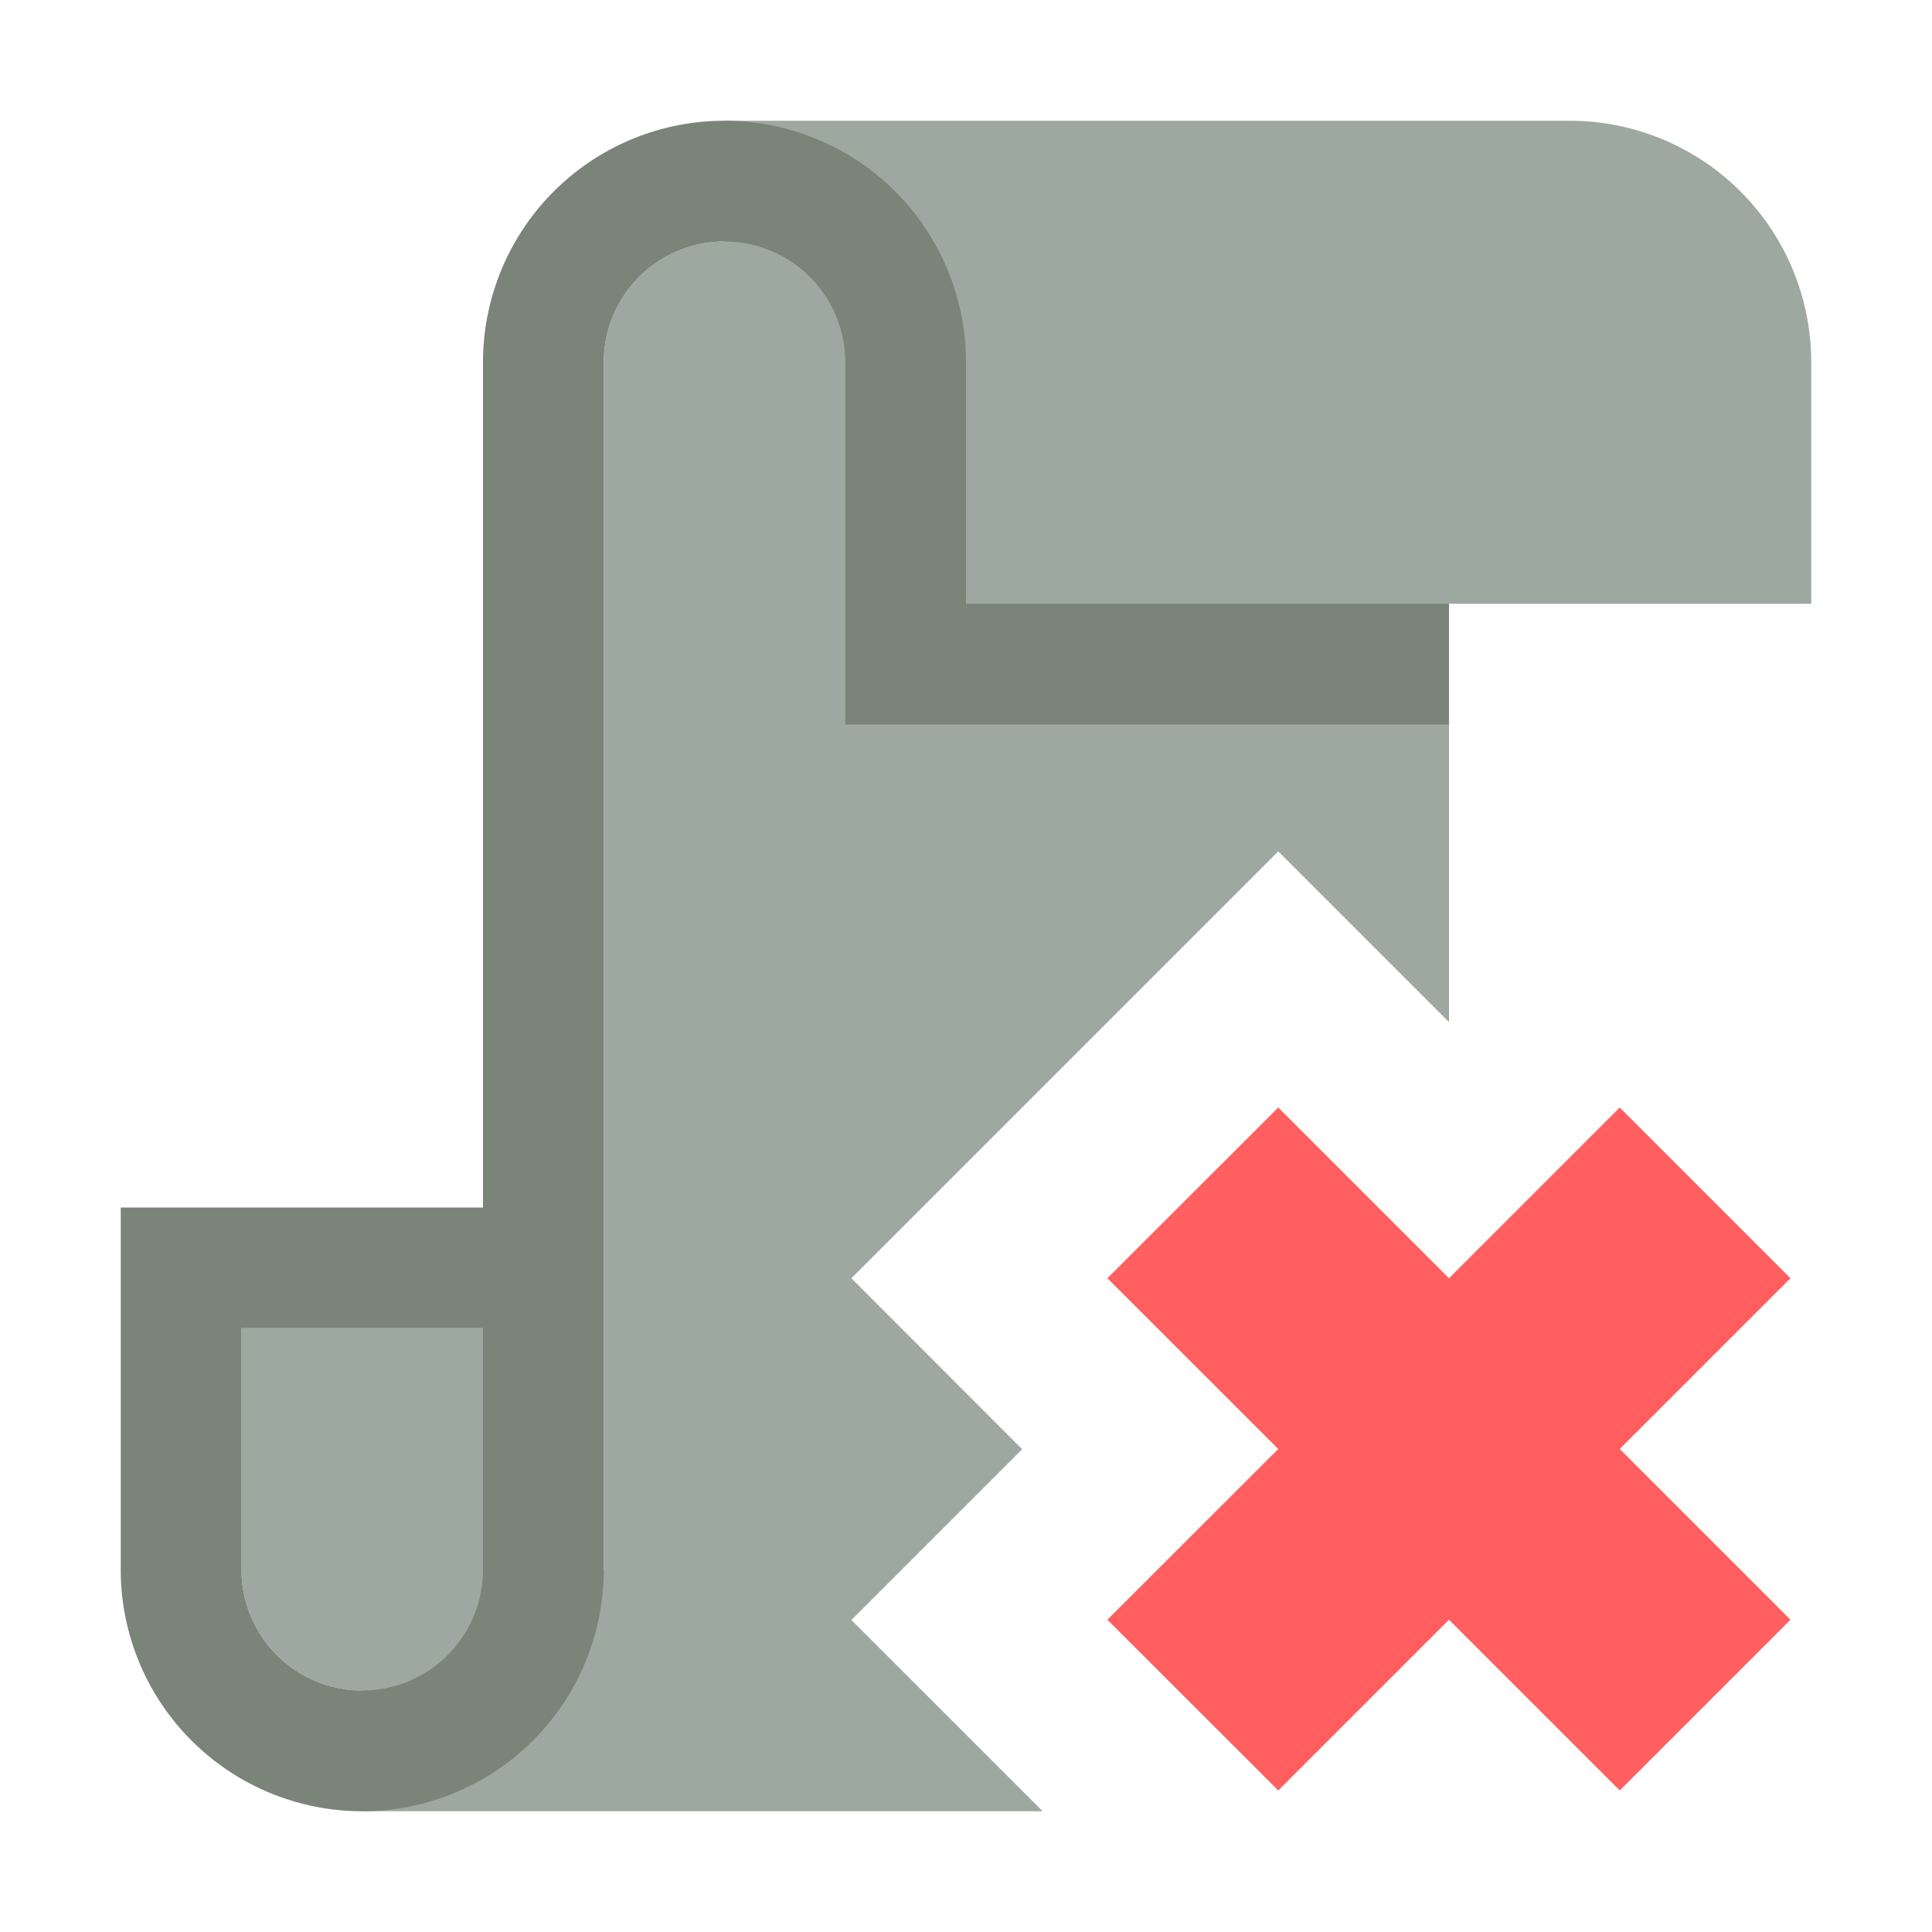 <svg height="16" viewBox="0 0 16 16" width="16" xmlns="http://www.w3.org/2000/svg"><path d="M6 1v1a1 1 0 0 0-1 1v10H4v-2H2v2a1 1 0 0 0 1 1v1h5.635l-1.584-1.584 1.414-1.414-1.414-1.416 3.535-3.535L12 8.465V5h3V3a2 2 0 0 0-2-2H6z" fill="#9DA9A0"/><path d="M6 1a2 2 0 0 0-2 2v7H1v3a2 2 0 1 0 4 0V3a1 1 0 0 1 2 0v3h5V5H8V3a2 2 0 0 0-2-2zM2 11h2v2a1 1 0 0 1-2 0z" fill="#7A8478"/><path d="m13.414 12 1.414-1.414-1.414-1.414L12 10.586l-1.414-1.414-1.415 1.414L10.586 12l-1.415 1.414 1.415 1.414L12 13.414l1.414 1.414 1.414-1.414z" fill="#ff5f5f"/></svg>
